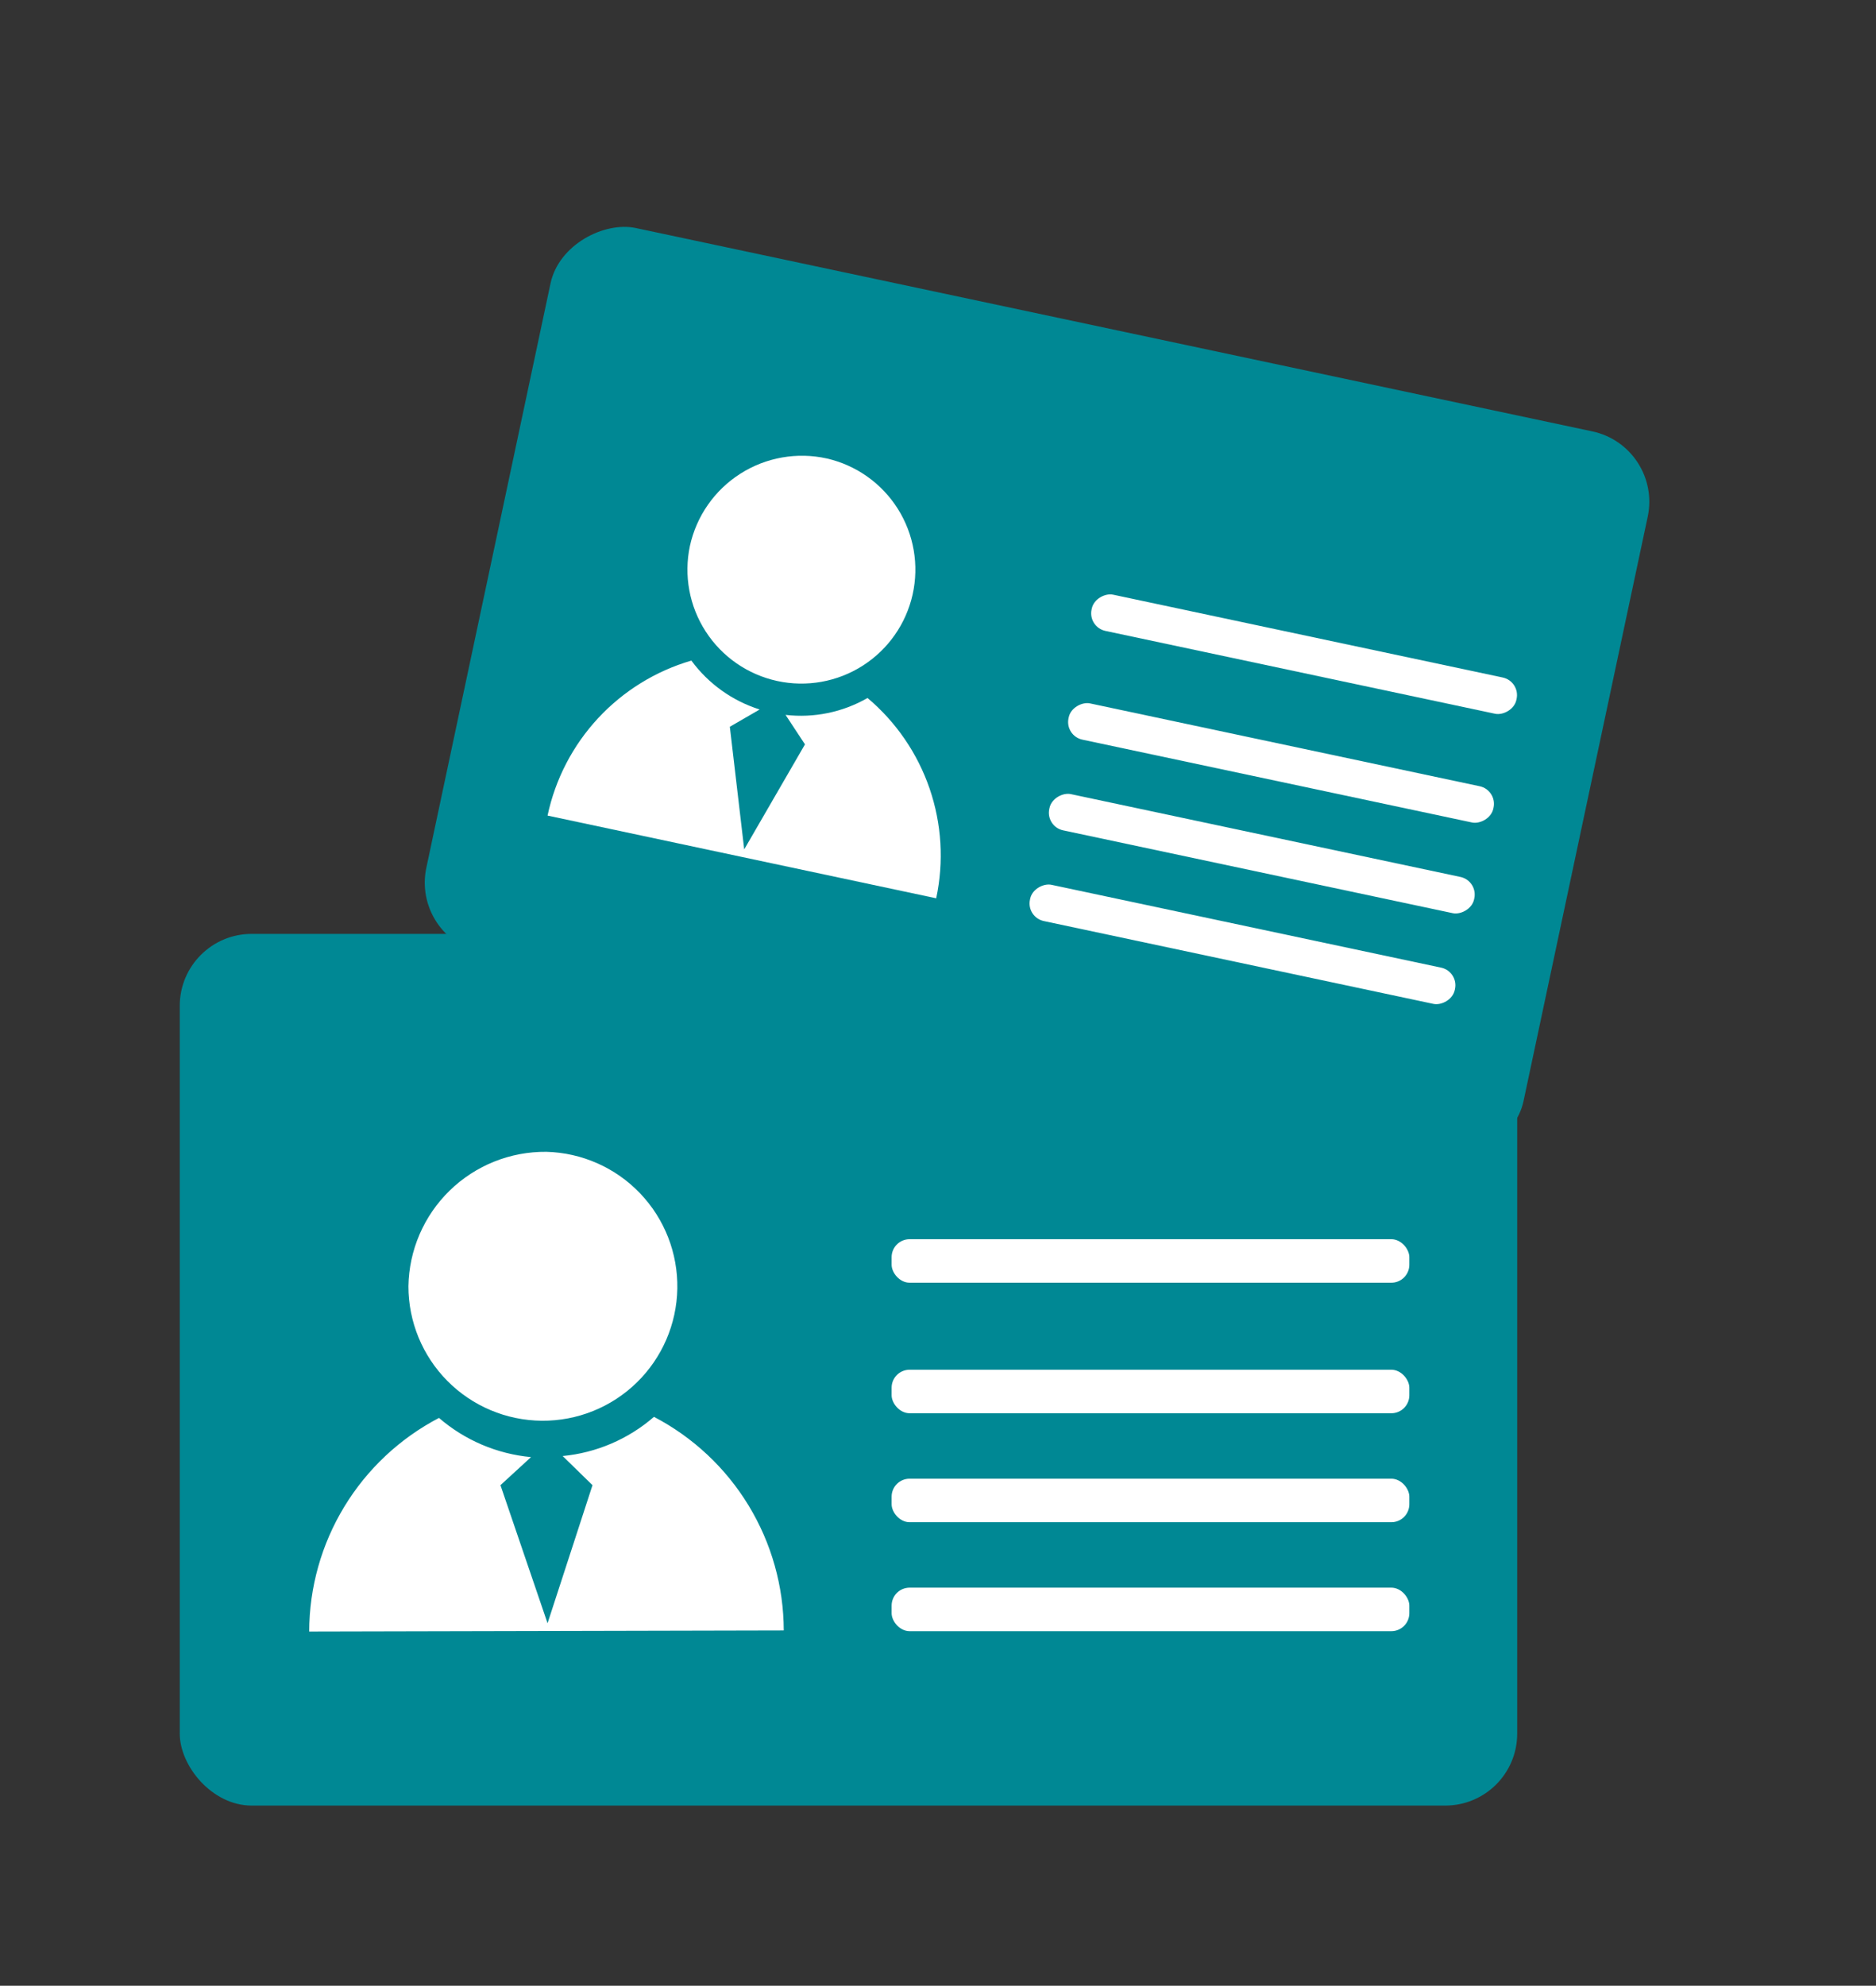 <svg xmlns='http://www.w3.org/2000/svg' width='52.18' height='55.22' viewBox='0 0 52.18 55.22'>
  <rect x="0" y="0" width="52.18" height="55.22" fill="#333333" stroke="none"/>
  <defs>
    <style>.cls-1, .cls-2 {
      fill: none;
    }

    .cls-2 {
      clip-rule: evenodd;
    }

    .cls-3 {
      clip-path: url(#clip-path);
    }

    .cls-4 {
      clip-path: url(#clip-path-2);
    }

    .cls-5 {
      fill: #008894;
    }

    .cls-6 {
      clip-path: url(#clip-path-3);
    }

    .cls-7 {
      fill: #fff;
    }

    .cls-8 {
      clip-path: url(#clip-path-5);
    }

    .cls-9 {
      clip-path: url(#clip-path-7);
    }

    .cls-10 {
      clip-path: url(#clip-path-9);
    }

    .cls-11 {
      clip-path: url(#clip-path-11);
    }

    .cls-12 {
      clip-path: url(#clip-path-13);
    }

    .cls-13 {
      clip-path: url(#clip-path-15);
    }

    .cls-14 {
      clip-path: url(#clip-path-17);
    }

    .cls-15 {
      clip-path: url(#clip-path-19);
    }

    .cls-16 {
      clip-path: url(#clip-path-21);
    }

    .cls-17 {
      clip-path: url(#clip-path-23);
    }</style>
    <clipPath id='clip-path' transform='translate(5 6.3)'>
      <rect class='cls-1' y='19.67' width='37.2' height='24.24' rx='2' />
    </clipPath>
    <clipPath id='clip-path-2' transform='translate(5 6.3)'>
      <rect class='cls-1' x='-264' y='-871.93' width='2560' height='1875' />
    </clipPath>
    <clipPath id='clip-path-3' transform='translate(5 6.3)'>
      <path class='cls-2'
            d='M10.2,25.73a3.74,3.74,0,1,1-3.84,3.74A3.8,3.8,0,0,1,10.2,25.73ZM3.6,39.07a6.72,6.72,0,0,1,3.61-5.94,4.57,4.57,0,0,0,2.56,1.09L8.92,35l1.31,3.84L11.48,35l-.83-.81a4.53,4.53,0,0,0,2.54-1.09,6.72,6.72,0,0,1,3.61,5.94Z' />
    </clipPath>
    <clipPath id='clip-path-5' transform='translate(5 6.3)'>
      <rect class='cls-1' x='19.8' y='28.16' width='14.4' height='1.21' rx='0.5' />
    </clipPath>
    <clipPath id='clip-path-7' transform='translate(5 6.3)'>
      <rect class='cls-1' x='19.8' y='31.79' width='14.4' height='1.21' rx='0.5' />
    </clipPath>
    <clipPath id='clip-path-9' transform='translate(5 6.3)'>
      <rect class='cls-1' x='19.8' y='34.82' width='14.4' height='1.21' rx='0.5' />
    </clipPath>
    <clipPath id='clip-path-11' transform='translate(5 6.3)'>
      <rect class='cls-1' x='19.8' y='37.85' width='14.4' height='1.21' rx='0.5' />
    </clipPath>
    <clipPath id='clip-path-13' transform='translate(5 6.3)'>
      <rect class='cls-1' x='13.54' y='-2.65' width='20.61' height='31.2' rx='2'
            transform='translate(6.22 33.58) rotate(-78)' />
    </clipPath>
    <clipPath id='clip-path-15' transform='translate(5 6.3)'>
      <path class='cls-2'
            d='M18,6.45a3.17,3.17,0,1,1-3.81,2.43A3.19,3.19,0,0,1,18,6.45Zm-7.77,9.93a5.73,5.73,0,0,1,4-4.31,3.77,3.77,0,0,0,1.9,1.36l-.83.48.4,3.41,1.69-2.92-.54-.82a3.72,3.72,0,0,0,2.28-.47,5.72,5.72,0,0,1,1.91,5.57Z' />
    </clipPath>
    <clipPath id='clip-path-17' transform='translate(5 6.3)'>
      <rect class='cls-1' x='30.76' y='5.86' width='1.03' height='12.08' rx='0.5'
            transform='translate(13.13 40.01) rotate(-78)' />
    </clipPath>
    <clipPath id='clip-path-19' transform='translate(5 6.3)'>
      <rect class='cls-1' x='30.11' y='8.88' width='1.03' height='12.08' rx='0.5'
            transform='translate(9.67 41.77) rotate(-78)' />
    </clipPath>
    <clipPath id='clip-path-21' transform='translate(5 6.3)'>
      <rect class='cls-1' x='29.58' y='11.4' width='1.03' height='12.08' rx='0.5'
            transform='translate(6.78 43.25) rotate(-78)' />
    </clipPath>
    <clipPath id='clip-path-23' transform='translate(5 6.3)'>
      <rect class='cls-1' x='29.04' y='13.92' width='1.03' height='12.08' rx='0.5'
            transform='translate(3.89 44.72) rotate(-78)' />
    </clipPath>
  </defs>
  <g id='Layer_2' data-name='Layer 2'>
    <g id='Layer_1-2' data-name='Layer 1'>
      <g class='cls-3'>
        <g class='cls-4'>
          <rect class='cls-5' y='20.97' width='47.2' height='34.24' />
        </g>
      </g>
      <g class='cls-6'>
        <g class='cls-4'>
          <rect class='cls-7' x='3.6' y='27.04' width='23.2' height='23.33' />
        </g>
      </g>
      <g class='cls-8'>
        <g class='cls-4'>
          <rect class='cls-7' x='19.8' y='29.46' width='24.4' height='11.21' />
        </g>
      </g>
      <g class='cls-9'>
        <g class='cls-4'>
          <rect class='cls-7' x='19.8' y='33.1' width='24.4' height='11.21' />
        </g>
      </g>
      <g class='cls-10'>
        <g class='cls-4'>
          <rect class='cls-7' x='19.8' y='36.13' width='24.4' height='11.21' />
        </g>
      </g>
      <g class='cls-11'>
        <g class='cls-4'>
          <rect class='cls-7' x='19.8' y='39.16' width='24.4' height='11.21' />
        </g>
      </g>
      <g class='cls-12'>
        <g class='cls-4'>
          <rect class='cls-5' x='8.54' y='-7.65' width='30.61' height='41.2'
                transform='translate(11.22 39.88) rotate(-78)' />
        </g>
      </g>
      <g class='cls-13'>
        <g class='cls-4'>
          <rect class='cls-7' x='6.18' y='1.45' width='21.33' height='21.07'
                transform='translate(6.62 32.28) rotate(-78)' />
        </g>
      </g>
      <g class='cls-14'>
        <g class='cls-4'>
          <rect class='cls-7' x='25.76' y='0.86' width='11.03' height='22.08'
                transform='translate(18.13 46.31) rotate(-78)' />
        </g>
      </g>
      <g class='cls-15'>
        <g class='cls-4'>
          <rect class='cls-7' x='25.11' y='3.88' width='11.03' height='22.08'
                transform='translate(14.67 48.08) rotate(-78)' />
        </g>
      </g>
      <g class='cls-16'>
        <g class='cls-4'>
          <rect class='cls-7' x='24.58' y='6.4' width='11.03' height='22.08'
                transform='translate(11.78 49.55) rotate(-78)' />
        </g>
      </g>
      <g class='cls-17'>
        <g class='cls-4'>
          <rect class='cls-7' x='24.04' y='8.92' width='11.03' height='22.08'
                transform='translate(8.89 51.02) rotate(-78)' />
        </g>
      </g>
    </g>
  </g>
</svg>
